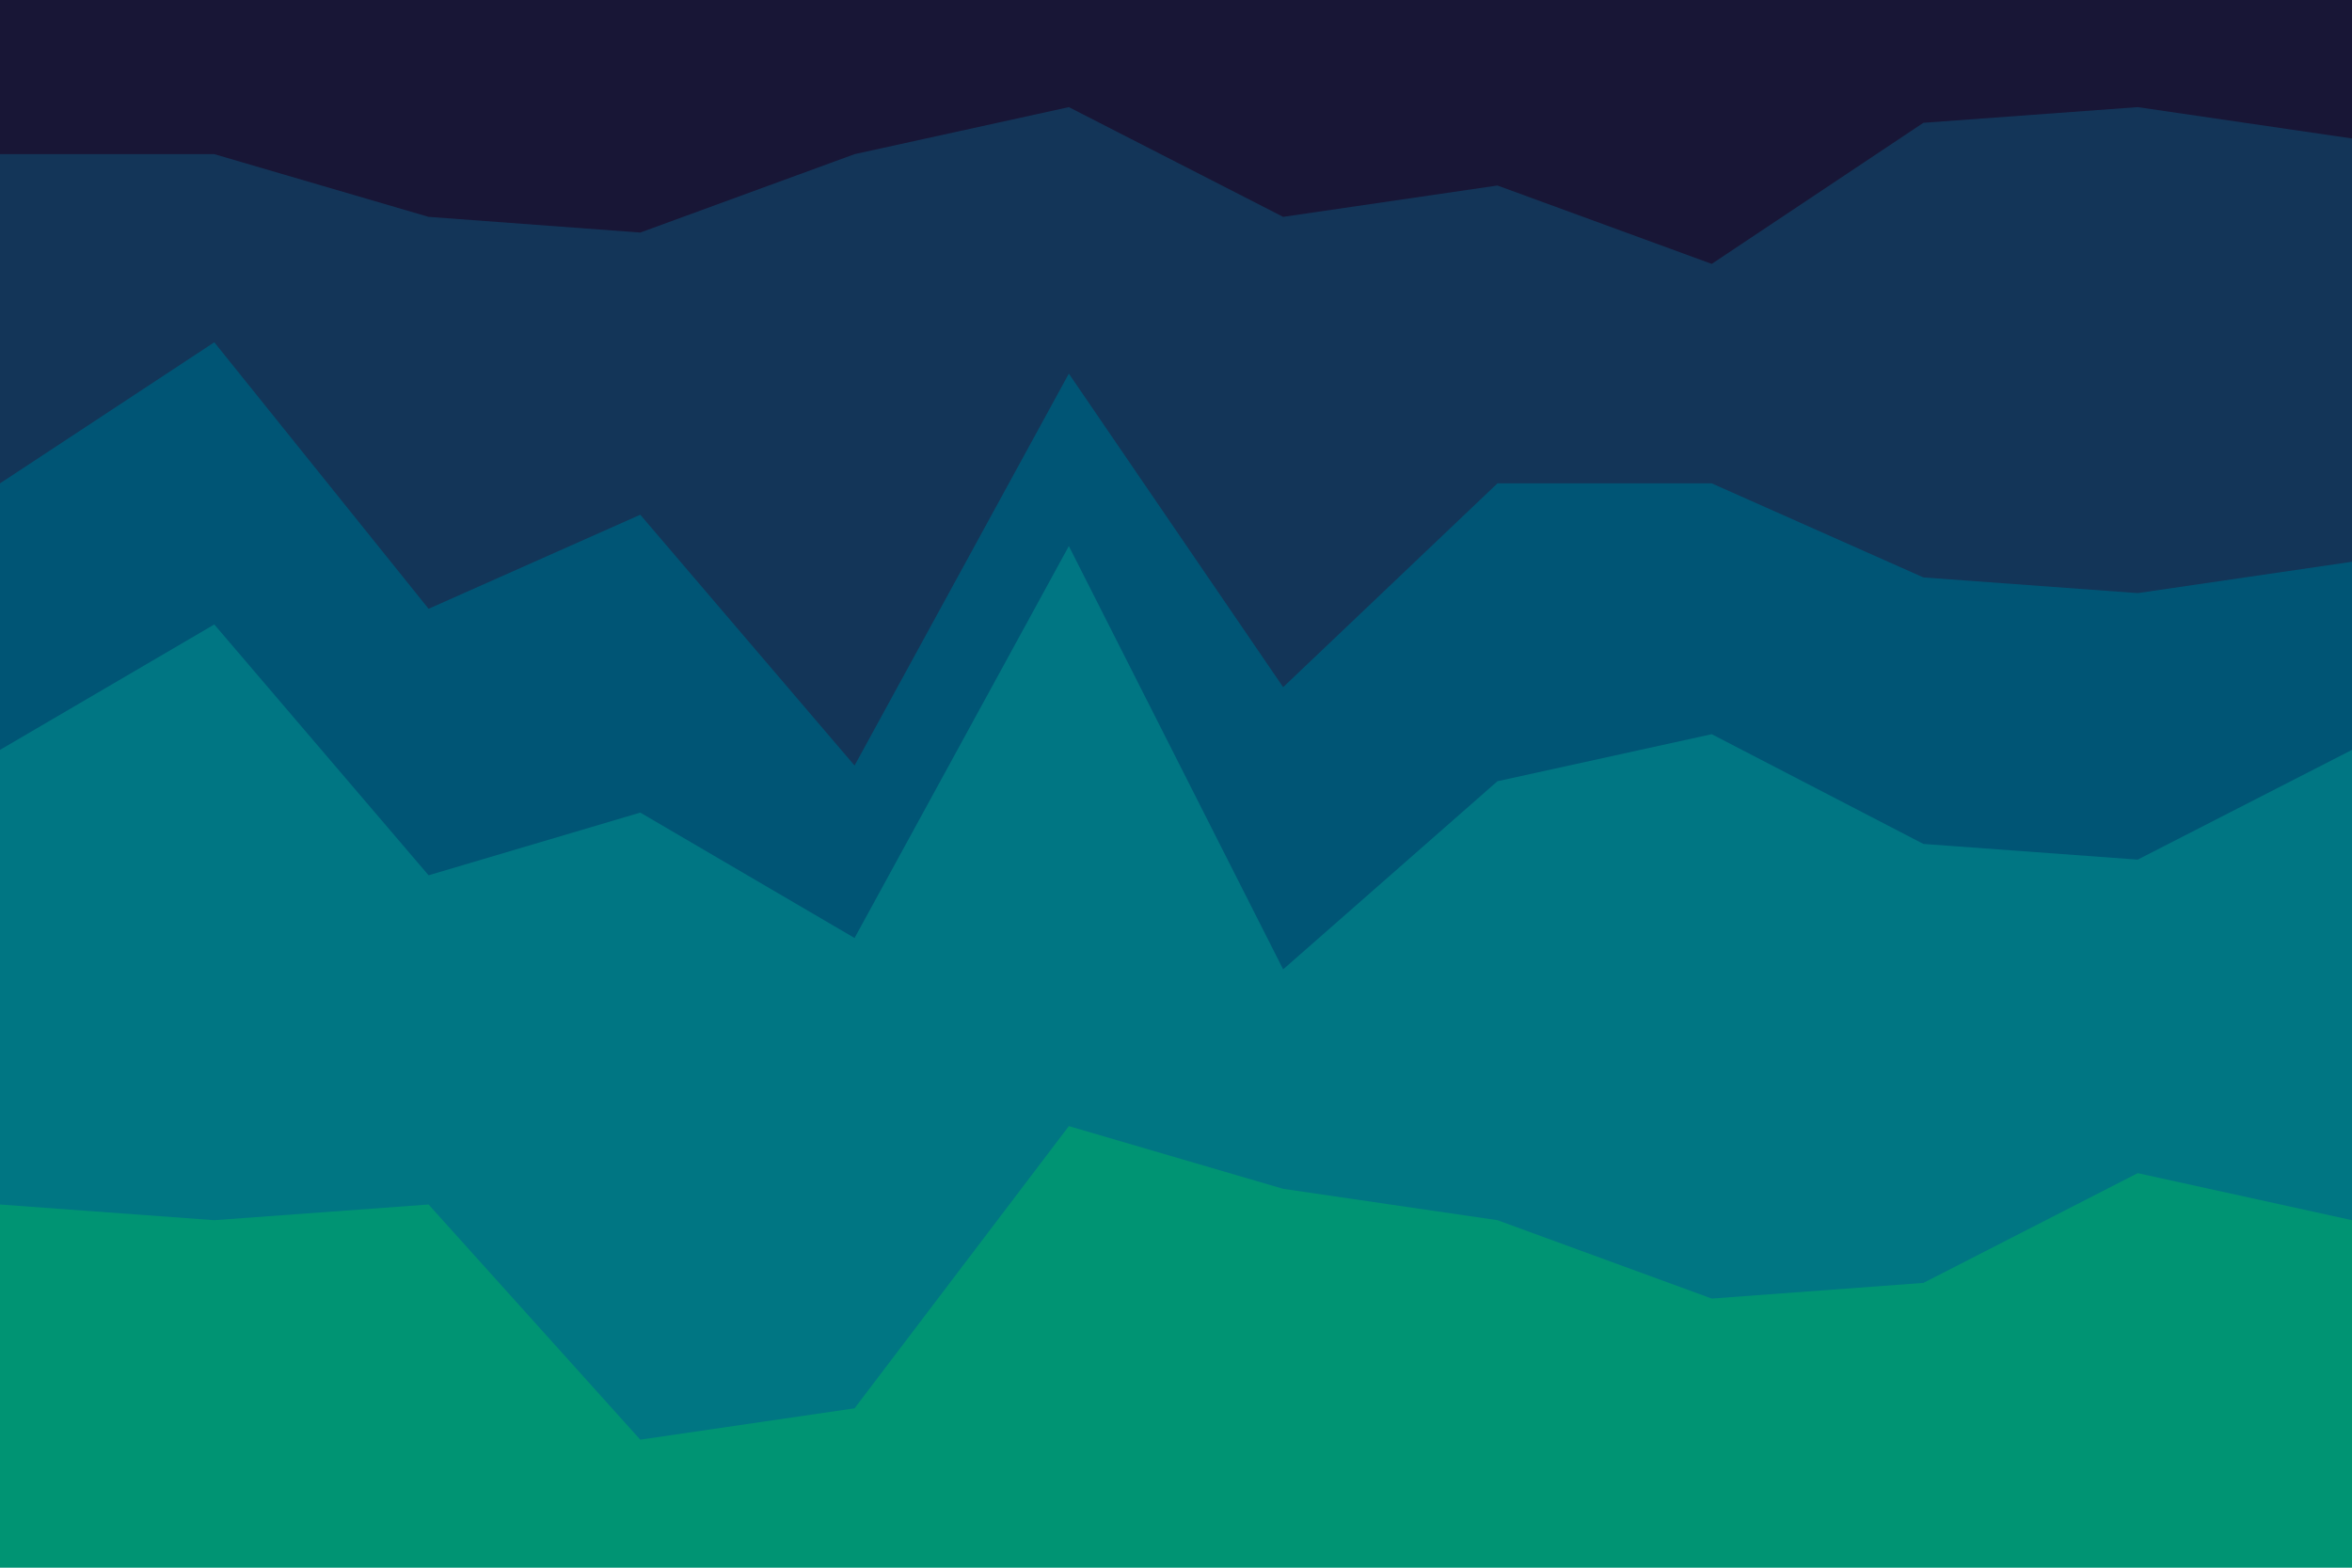 <svg id="visual" viewBox="0 0 900 600" width="900" height="600" xmlns="http://www.w3.org/2000/svg" xmlns:xlink="http://www.w3.org/1999/xlink" version="1.1"><path d="M0 61L82 61L164 85L245 91L327 61L409 43L491 85L573 73L655 103L736 49L818 43L900 55L900 0L818 0L736 0L655 0L573 0L491 0L409 0L327 0L245 0L164 0L82 0L0 0Z" fill="#181636"></path><path d="M0 187L82 133L164 235L245 199L327 295L409 145L491 265L573 187L655 187L736 223L818 229L900 217L900 53L818 41L736 47L655 101L573 71L491 83L409 41L327 59L245 89L164 83L82 59L0 59Z" fill="#133558"></path><path d="M0 289L82 241L164 337L245 313L327 361L409 211L491 373L573 301L655 283L736 325L818 331L900 289L900 215L818 227L736 221L655 185L573 185L491 263L409 143L327 293L245 197L164 233L82 131L0 185Z" fill="#005575"></path><path d="M0 463L82 469L164 463L245 553L327 541L409 433L491 457L573 469L655 499L736 493L818 451L900 469L900 287L818 329L736 323L655 281L573 299L491 371L409 209L327 359L245 311L164 335L82 239L0 287Z" fill="#007683"></path><path d="M0 601L82 601L164 601L245 601L327 601L409 601L491 601L573 601L655 601L736 601L818 601L900 601L900 467L818 449L736 491L655 497L573 467L491 455L409 431L327 539L245 551L164 461L82 467L0 461Z" fill="#009473"></path></svg>